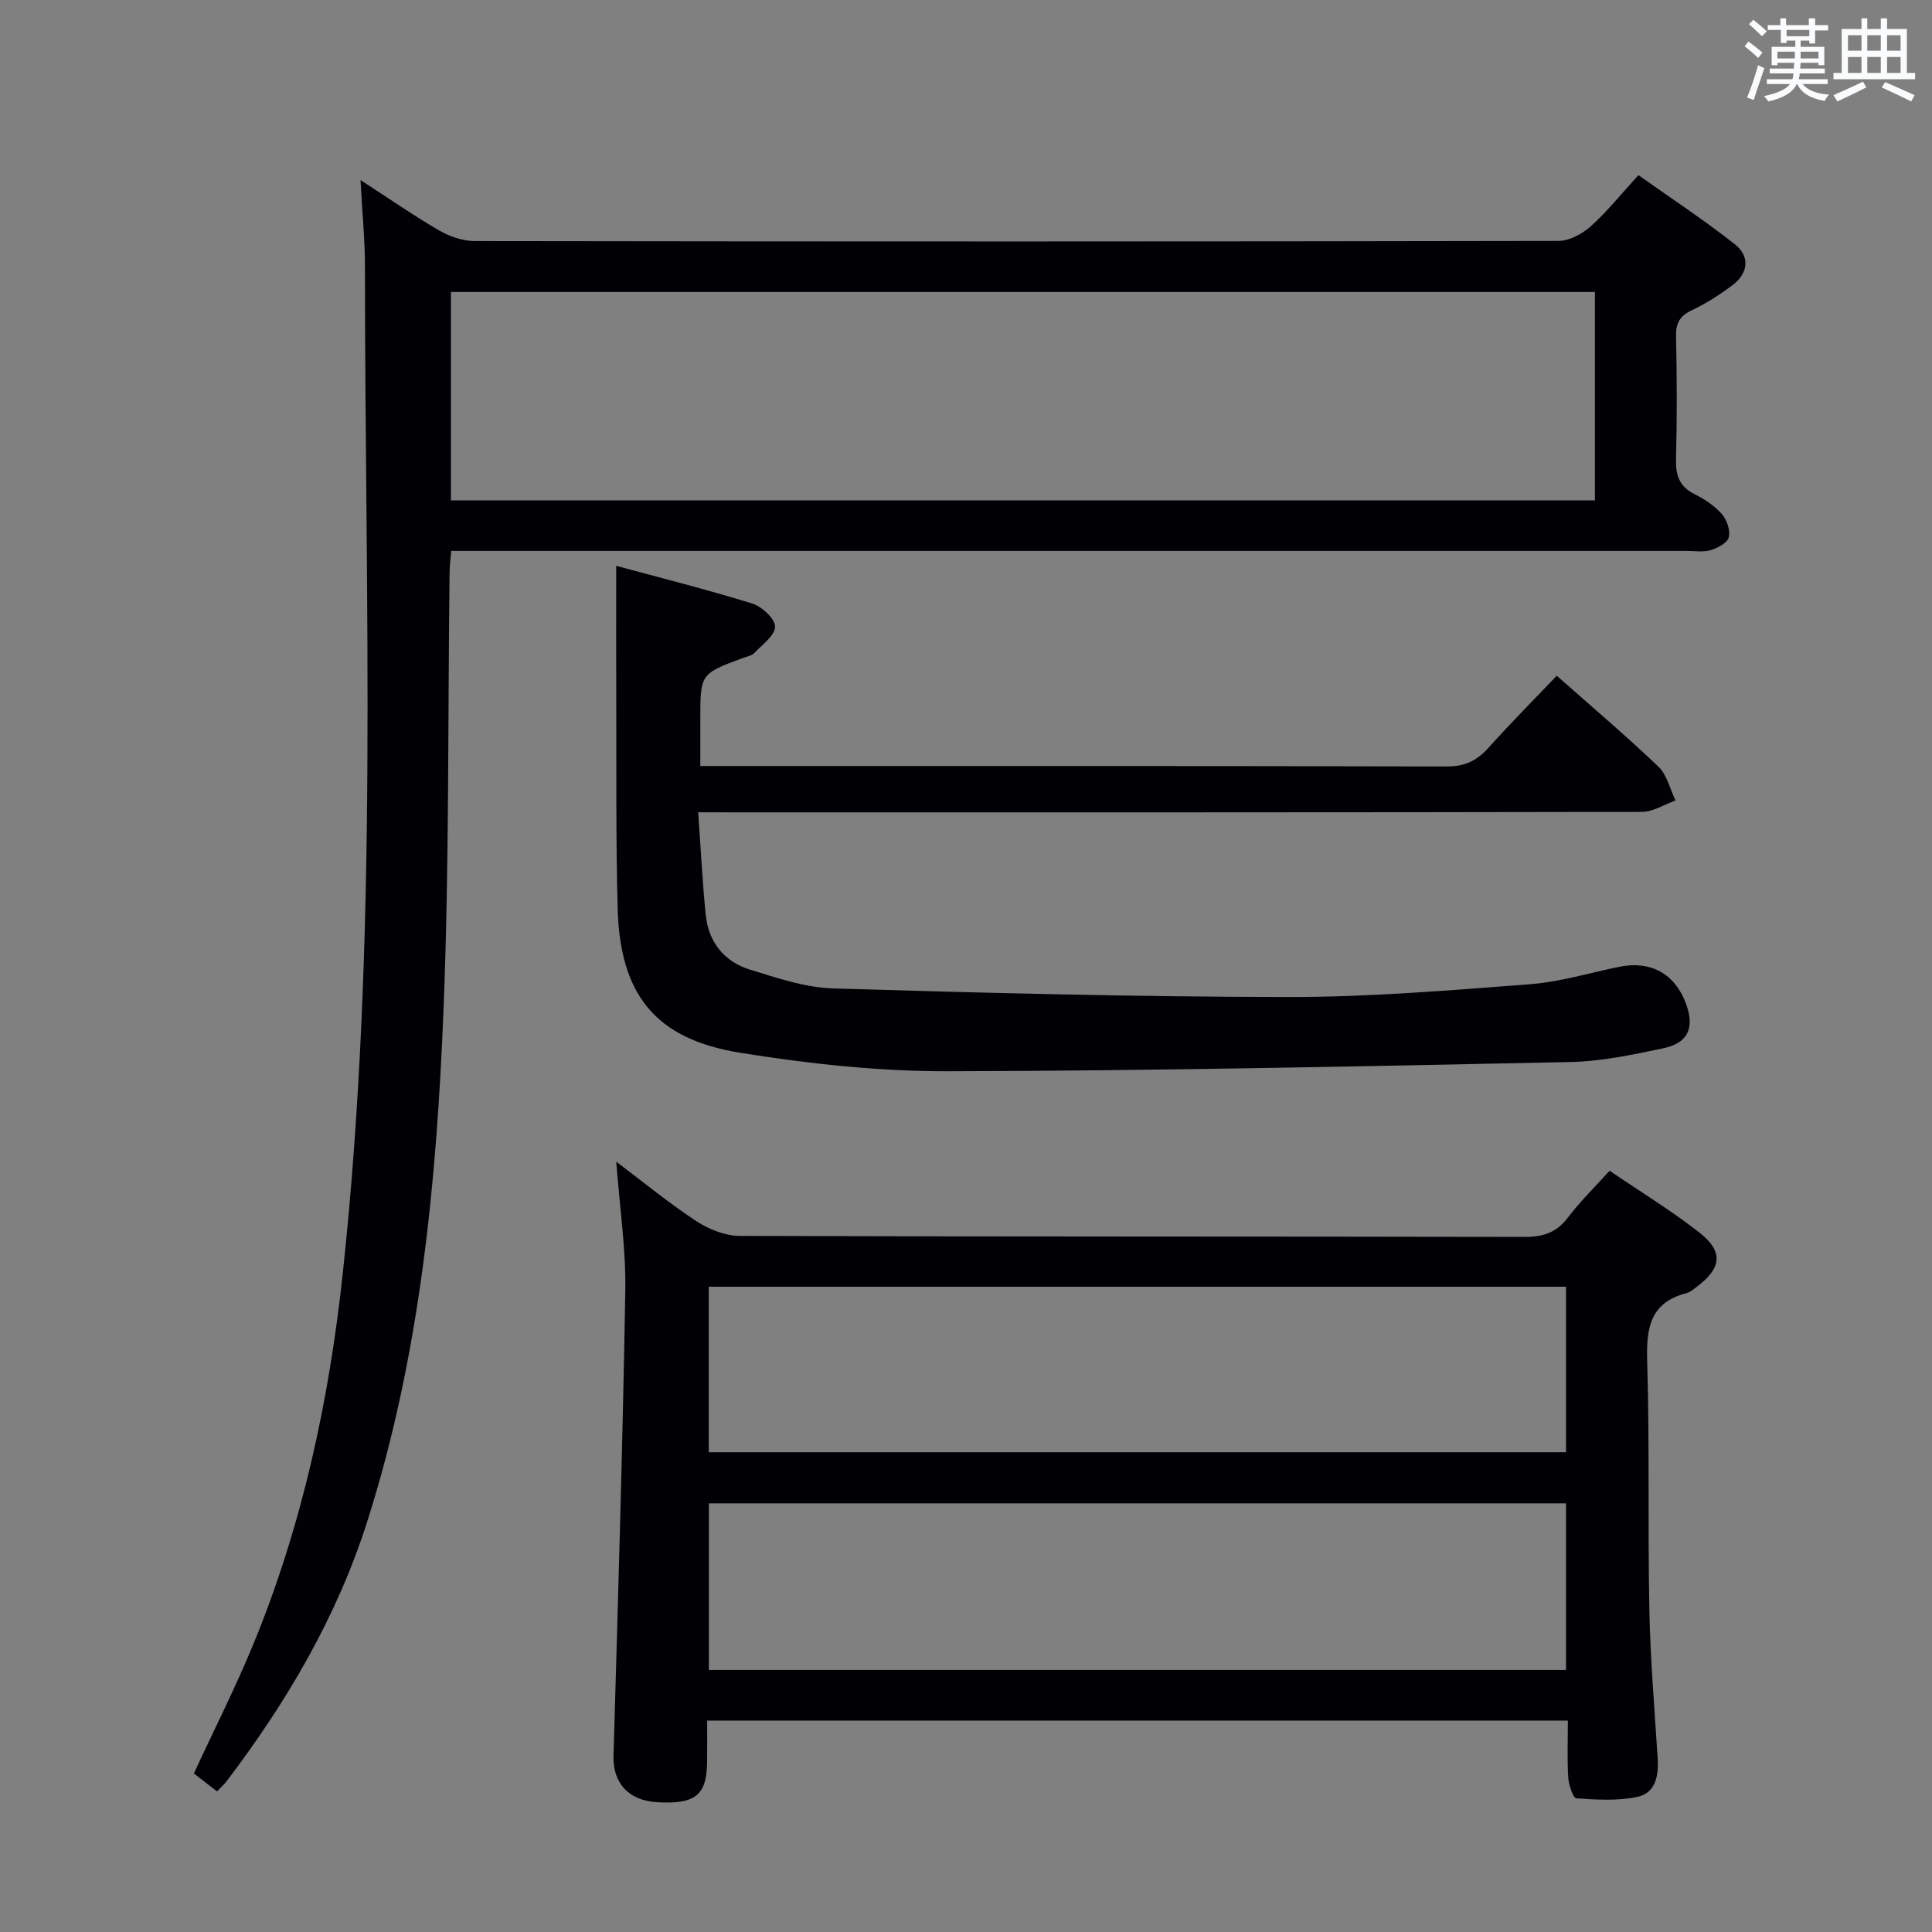 <svg enable-background="new 0 0 400 400" viewBox="0 0 400 400" xmlns="http://www.w3.org/2000/svg"><rect x="0" y="0" width="400" height="400" fill="#808080" stroke="none"/><g fill="#010105"><path d="m44.92 370.89c-1.83-1.43-3.27-2.54-4.78-3.72 4.15-8.97 8.56-17.67 12.27-26.66 10.19-24.74 15.75-50.61 18.59-77.17 7.41-69.23 4.56-138.67 4.56-208.05 0-5.6-.56-11.21-.92-18.01 6.01 3.89 11 7.37 16.25 10.41 2.17 1.26 4.88 2.21 7.35 2.22 74.81.11 149.61.12 224.42-.03 2.25 0 4.91-1.44 6.67-3.01 3.33-2.97 6.15-6.52 9.89-10.61 6.62 4.7 13.5 9.22 19.95 14.3 3.17 2.49 2.84 5.98-.47 8.47-2.63 1.99-5.47 3.8-8.44 5.21-2.48 1.18-3.31 2.65-3.25 5.37.18 8.49.21 17-.01 25.49-.09 3.37.73 5.67 3.88 7.23 2.06 1.02 4.11 2.4 5.61 4.1 1.04 1.18 1.78 3.35 1.44 4.79-.27 1.15-2.27 2.23-3.71 2.67-1.53.47-3.3.17-4.96.17-83.14 0-166.27 0-249.41 0-1.99 0-3.98 0-6.43 0-.13 1.64-.32 3.07-.34 4.49-.37 30.13-.05 60.3-1.25 90.4-1.43 35.89-4.83 71.64-15.82 106.14-6.28 19.69-16.63 37.29-29.09 53.69-.49.64-1.11 1.18-2 2.11zm48.44-310.44v43.15h236.85c0-14.57 0-28.81 0-43.15-79.11 0-157.83 0-236.85 0z"/><path d="m324.61 356.23c-59.73 0-118.67 0-178.2 0 0 3.02.03 5.81-.01 8.6-.08 6.87-2.46 8.76-10.36 8.3-5.99-.36-9.18-4.05-9.02-9.62.93-32.09 1.9-64.18 2.44-96.28.15-8.59-1.16-17.21-1.87-26.71 5.86 4.41 11.02 8.67 16.59 12.31 2.59 1.69 5.97 3.04 8.99 3.05 54.16.18 108.32.09 162.49.21 3.83.01 6.58-.88 8.94-3.99 2.49-3.29 5.48-6.2 8.65-9.71 6.36 4.33 12.74 8.22 18.58 12.79 5.05 3.95 4.62 7.39-.54 11.24-.66.5-1.34 1.11-2.11 1.31-7.46 1.91-8.35 7.1-8.15 13.92.52 17.15.11 34.32.45 51.48.2 10.3 1.07 20.59 1.72 30.88.23 3.63-.41 7.22-4.23 8.02-4.06.85-8.41.59-12.6.29-.68-.05-1.58-2.75-1.68-4.26-.24-3.79-.08-7.61-.08-11.83zm-177.87-89.83v34.27h177.49c0-11.57 0-22.81 0-34.27-59.25 0-118.15 0-177.49 0zm.02 79.35h177.47c0-11.57 0-22.95 0-34.5-59.28 0-118.2 0-177.47 0z"/><path d="m144.55 168.17c.54 7.59.88 14.39 1.55 21.15.55 5.66 3.77 9.73 9.1 11.4 5.67 1.77 11.55 3.76 17.4 3.93 31.43.94 62.87 1.74 94.31 1.77 16.6.02 33.21-1.38 49.78-2.64 6.23-.47 12.36-2.34 18.53-3.61 6.51-1.34 11.53 1.4 13.83 7.59 1.86 5.01.49 8.2-4.75 9.29-6.32 1.32-12.76 2.7-19.18 2.83-42.94.89-85.88 1.82-128.82 1.91-14.38.03-28.9-1.54-43.13-3.84-17.51-2.83-24.81-12.05-25.29-29.86-.38-14.15-.24-28.32-.29-42.47-.04-9.28-.01-18.56-.01-28.47 8.62 2.34 18.47 4.81 28.15 7.8 2 .62 4.75 3.16 4.74 4.79-.02 1.86-2.69 3.75-4.34 5.49-.52.55-1.49.69-2.27.98-8.87 3.29-8.87 3.29-8.87 12.78v9.61h5.68c49.65 0 99.3-.04 148.95.09 3.73.01 6.21-1.26 8.59-3.91 4.55-5.07 9.35-9.9 14.1-14.88 7.19 6.37 14.31 12.4 21.05 18.83 1.78 1.7 2.39 4.63 3.54 7-2.32.82-4.63 2.35-6.95 2.36-62.81.13-125.62.1-188.43.1-1.96-.02-3.92-.02-6.97-.02z"/></g><path d="m361.2 9.6.8-1c.9.7 1.9 1.4 2.9 2.3l-.9 1.1c-1-1-2-1.8-2.8-2.4zm.5 10.6c.9-2.1 1.6-4.3 2.3-6.7.4.2.8.4 1.3.6-.7 2.1-1.5 4.3-2.2 6.6zm.4-15.2.9-.9c1 .8 2 1.6 2.8 2.4l-1 1c-.9-.9-1.8-1.7-2.7-2.5zm12.5-1.2h1.2v1.4h2.7v1.1h-2.7v2.7h-1.2v-.6h-1.8v1.3h4.9v3.8h-1.2v-.5h-3.7c0 .4-.1.9-.1 1.2h5.1v1h-5.2c0 .5-.1.9-.2 1.2h6v1h-5.2c1.1 1.3 2.9 2 5.5 2.2-.4.4-.7.8-.9 1.3-2.9-.5-4.8-1.6-5.7-3.5h-.1c-.8 1.7-2.7 2.9-5.9 3.6-.2-.4-.6-.8-.9-1.1 2.8-.6 4.6-1.4 5.4-2.5h-4.8v-1h5.3c.1-.3.2-.7.2-1.2h-4.9v-1h5c0-.4 0-.8.1-1.2h-3.5v.5h-1.2v-3.8h4.9v-1.3h-1.8v.5h-1.2v-2.7h-2.7v-1h2.6v-1.4h1.2v1.4h4.7v-1.4zm-6.6 8.3h3.6c0-.4 0-.9 0-1.4h-3.6zm1.9-4.6h4.7v-1.3h-4.7zm6.6 3.2h-3.7v1.4h3.7z" fill="#fafbfc"/><path d="m385.3 3.8h1.3v2.2h2.8v-2.2h1.3v2.2h4.1v9.1h1.7v1.3h-16.9v-1.3h1.7v-9.1h4.1v-2.2zm.4 13.1.7 1.2c-1.8.9-3.8 1.9-6 2.9-.2-.4-.5-.8-.8-1.3 2.3-1 4.3-1.9 6.1-2.8zm-3.1-6.4h2.8v-3.2h-2.8zm0 4.6h2.8v-3.3h-2.8zm4-4.6h2.8v-3.2h-2.8zm0 4.6h2.8v-3.3h-2.8zm3.7 1.9c2.1.9 4.1 1.8 6.1 2.7l-.7 1.3c-2.2-1.1-4.2-2-6.1-2.9zm3.2-9.7h-2.8v3.2h2.8zm-2.8 7.8h2.8v-3.3h-2.8z" fill="#fafbfc"/></svg>